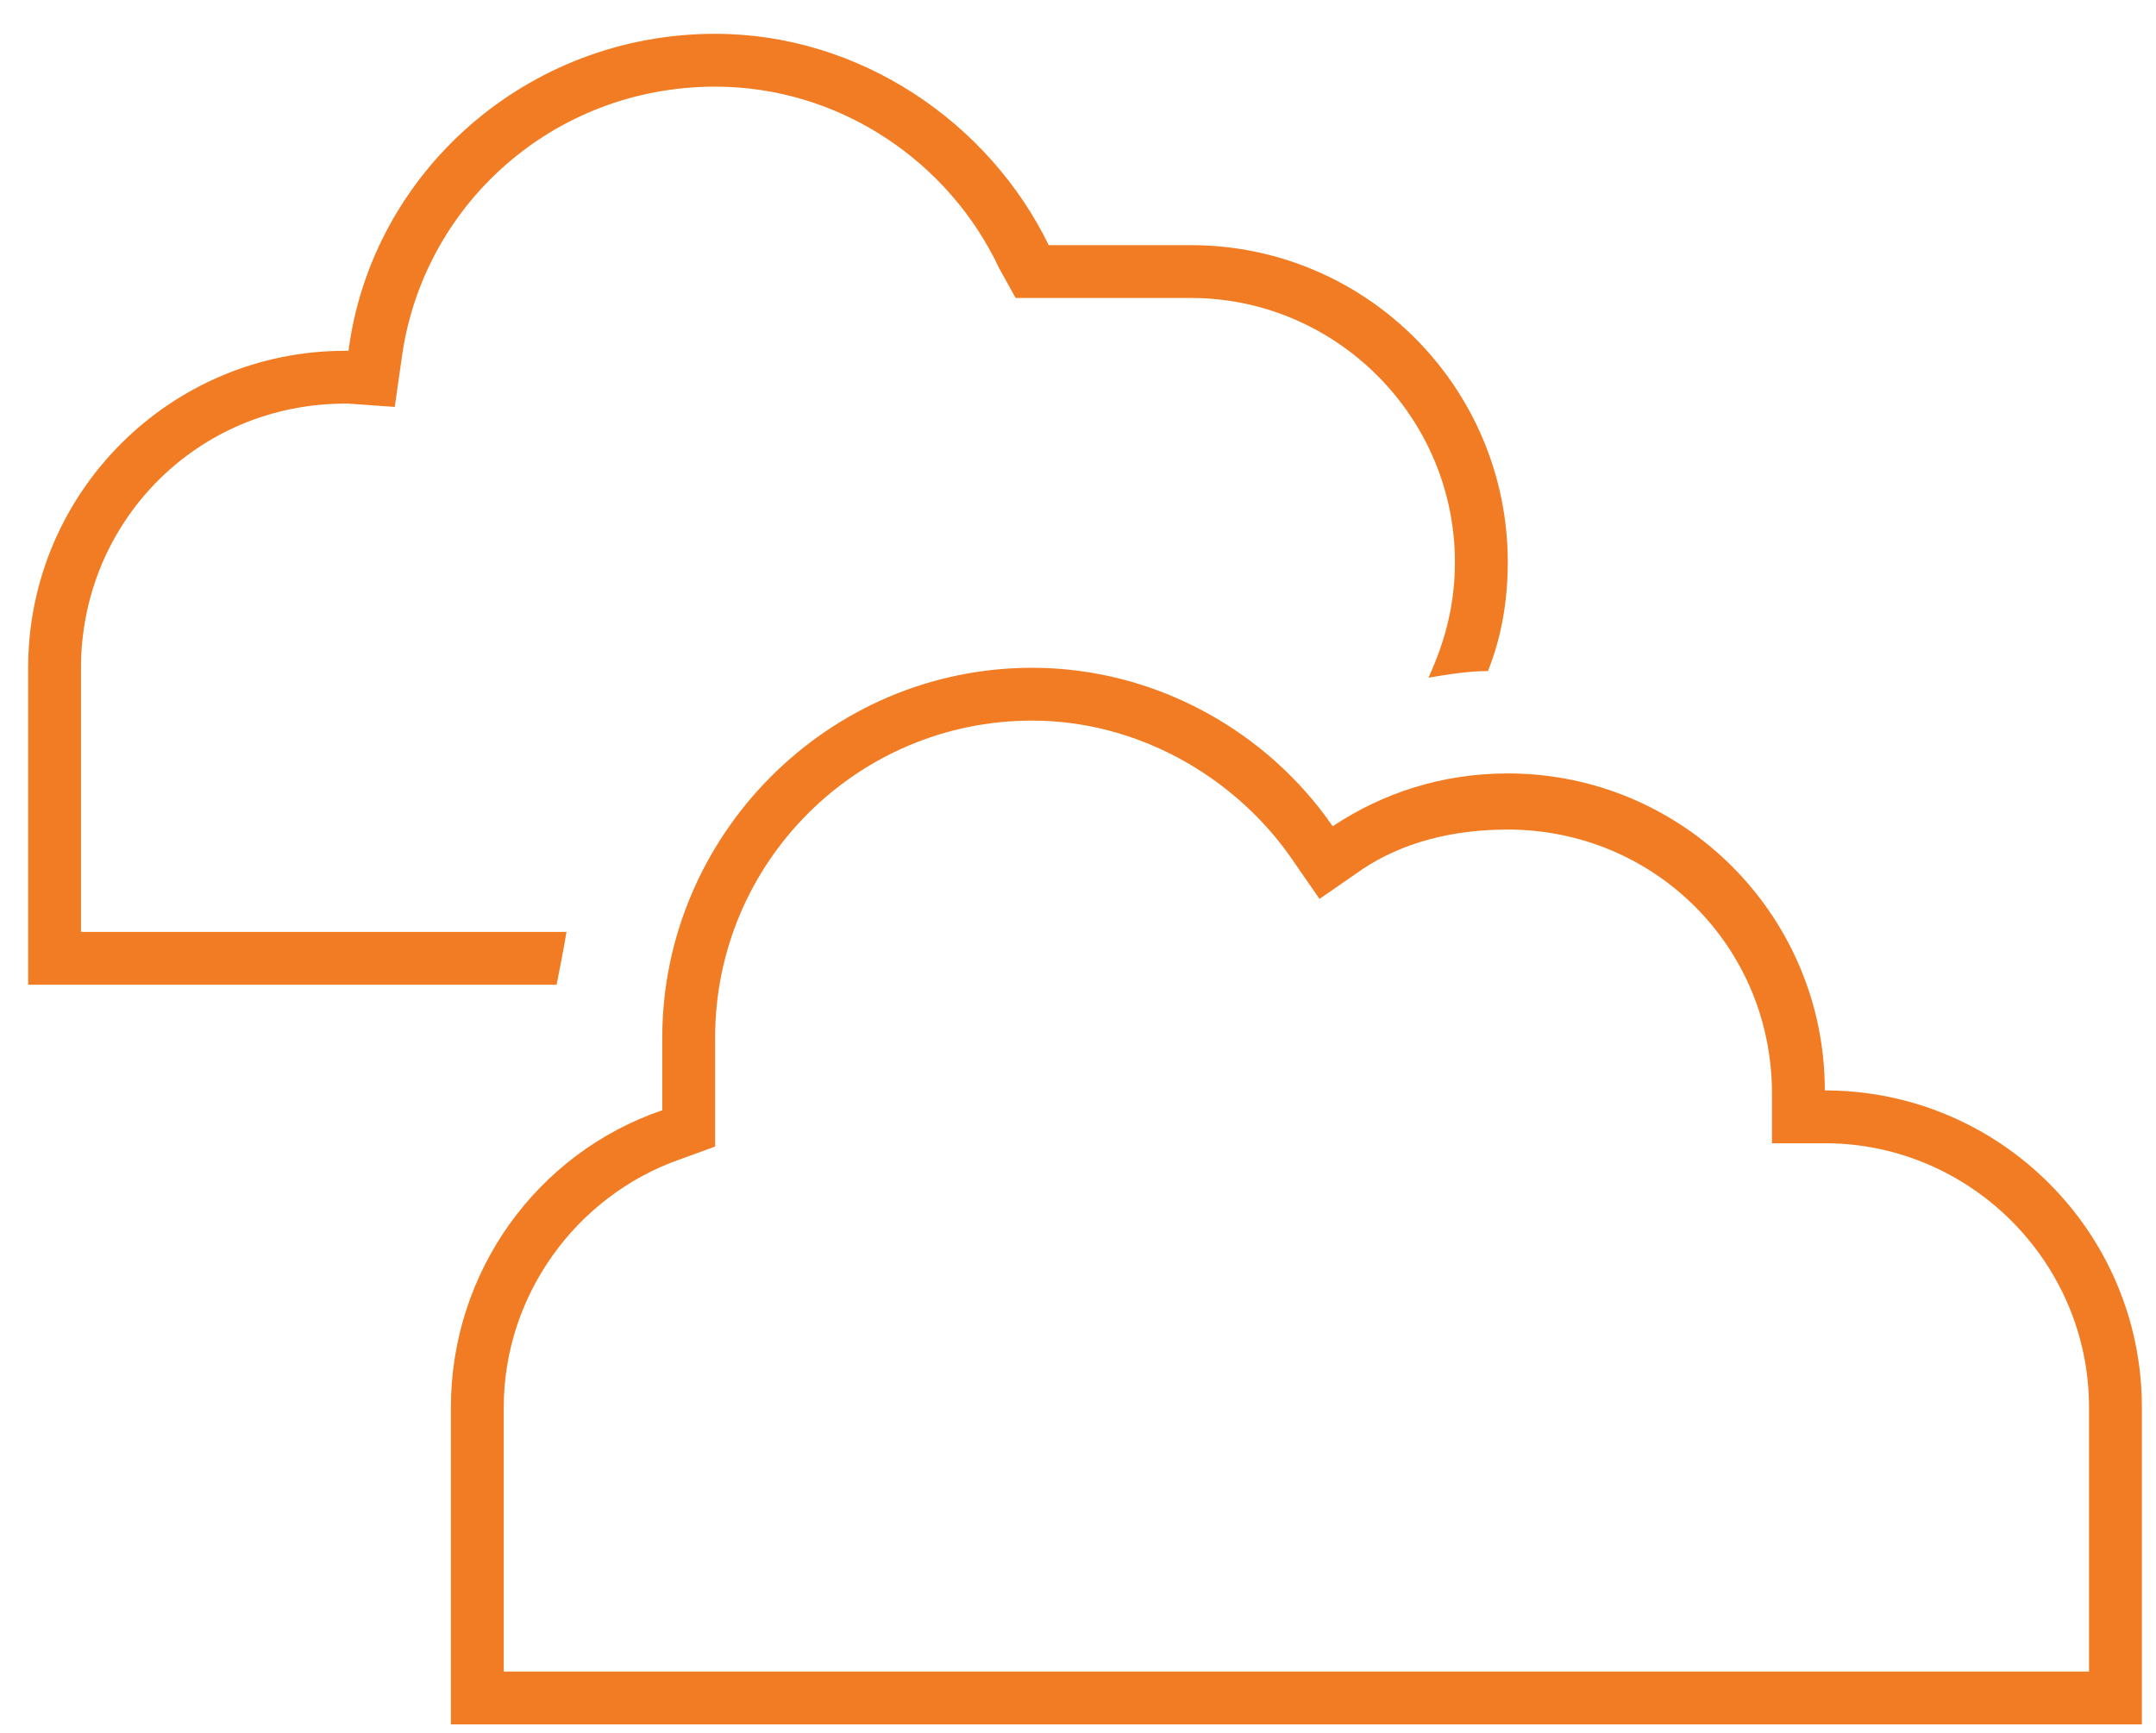 <svg width="51" height="41" viewBox="0 0 51 41" fill="none" xmlns="http://www.w3.org/2000/svg">
<path d="M8.166 22.05H13.4C13.322 22.519 13.244 22.909 13.166 23.3H8.166H1.916H0.666V22.05V15.8C0.666 11.659 4.025 8.3 8.166 8.3H8.244C8.791 4.081 12.463 0.8 16.916 0.8C20.354 0.8 23.4 2.909 24.807 5.8H28.166C32.307 5.8 35.666 9.159 35.666 13.3C35.666 14.238 35.51 15.097 35.197 15.878C34.728 15.878 34.26 15.956 33.791 16.034C34.182 15.175 34.416 14.316 34.416 13.3C34.416 9.863 31.604 7.05 28.166 7.05H24.807H24.025L23.635 6.347C22.463 3.847 19.885 2.05 16.916 2.05C13.088 2.05 9.963 4.863 9.494 8.534L9.338 9.628L8.244 9.55H8.166C4.65 9.55 1.916 12.363 1.916 15.8V22.05H8.166ZM41.916 25.8V25.878C41.916 22.363 39.103 19.628 35.666 19.628C34.338 19.628 33.166 19.941 32.228 20.566L31.213 21.269L30.51 20.253C29.182 18.378 26.916 17.05 24.416 17.05C20.275 17.05 16.916 20.409 16.916 24.55V26.269V27.128L16.057 27.441C13.635 28.3 11.916 30.644 11.916 33.3V39.55H18.166H43.166H49.416V33.3C49.416 29.863 46.603 27.05 43.166 27.05H41.916V25.8ZM10.666 40.8V39.55V33.3C10.666 30.097 12.697 27.284 15.666 26.269V24.55C15.666 19.784 19.572 15.8 24.416 15.8C27.307 15.8 29.963 17.284 31.525 19.55C32.697 18.769 34.103 18.3 35.666 18.3C39.807 18.3 43.166 21.659 43.166 25.8C47.307 25.8 50.666 29.159 50.666 33.3V39.55V40.8H49.416H43.166H18.166H11.916H10.666Z" fill="#F17C23"/>
</svg>
